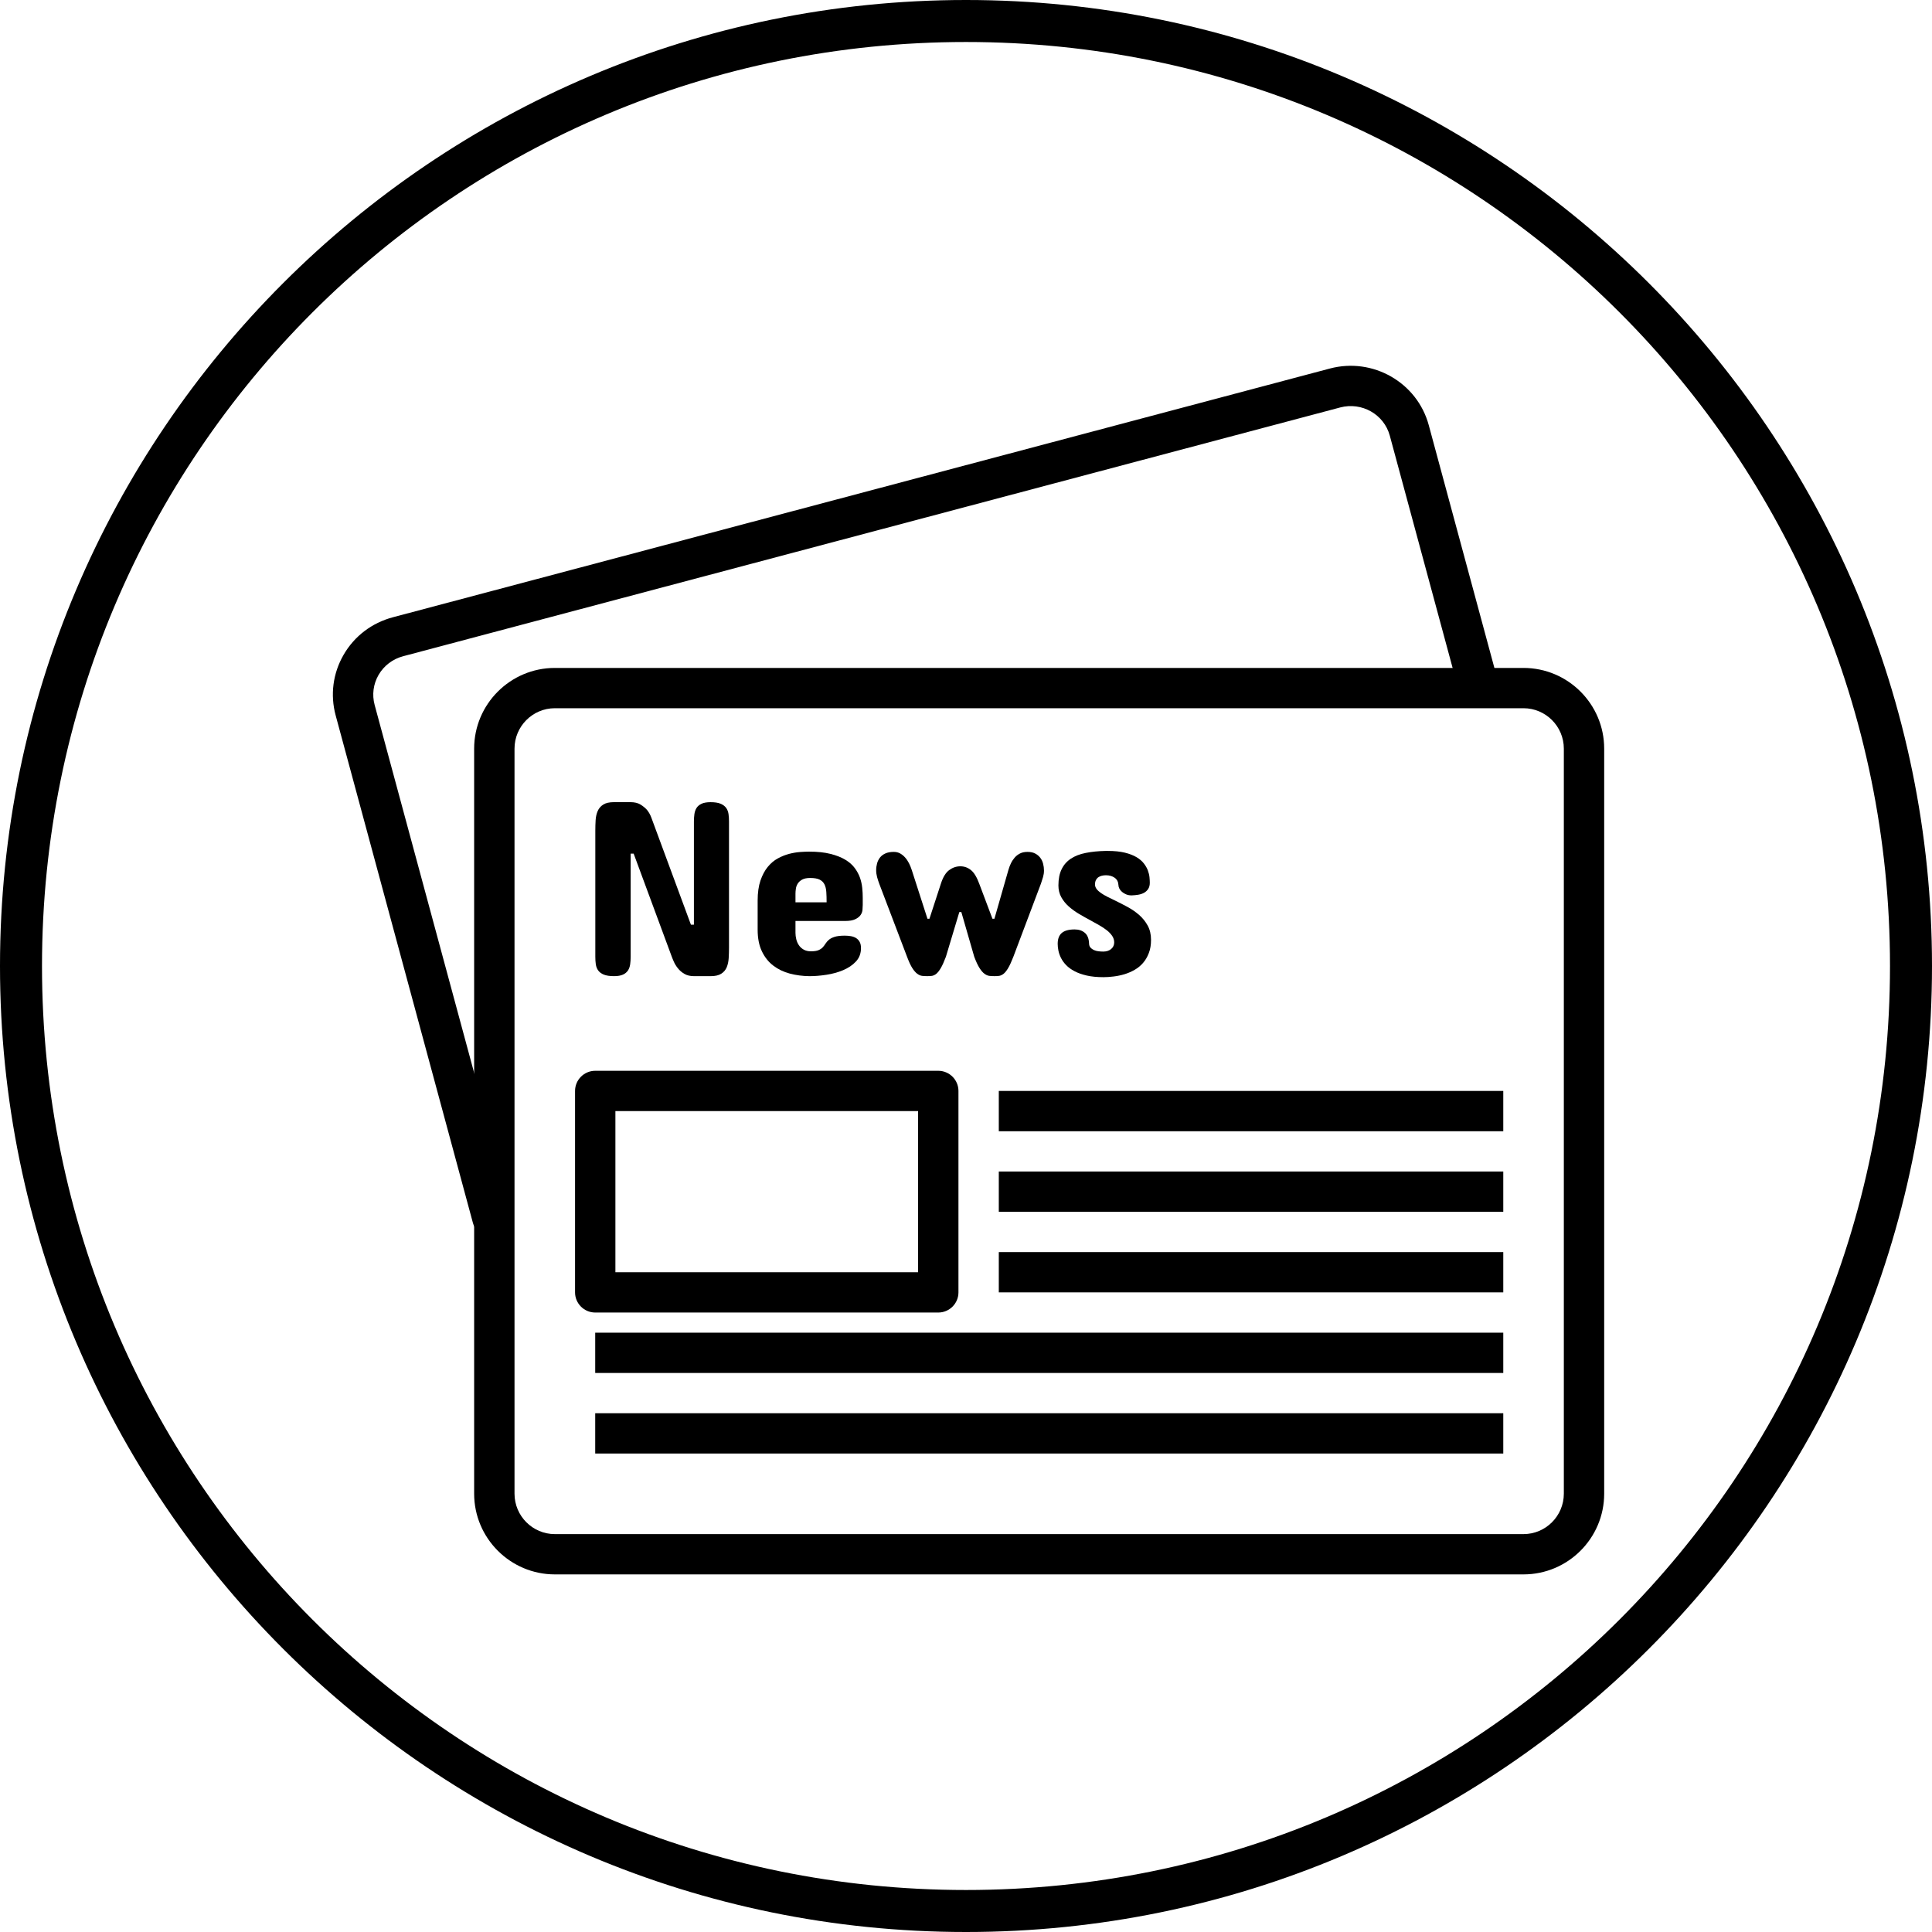 <svg xmlns="http://www.w3.org/2000/svg" xmlns:xlink="http://www.w3.org/1999/xlink" width="500" zoomAndPan="magnify" viewBox="0 0 375 375" height="500" preserveAspectRatio="xMidYMid meet" version="1.0"><defs><clipPath id="c4cb7b3784"><path d="M 92 129 L 311.43 129 L 311.43 305.586 L 92 305.586 Z M 92 129 " clip-rule="nonzero"/></clipPath></defs><rect x="-37.5" width="450" fill="#ffffff" y="-37.5" height="450" fill-opacity="1"/><rect x="-37.5" width="450" fill="#ffffff" y="-37.5" height="450" fill-opacity="1"/><path fill="#000000" d="M 187.5 0 C 84.051 0 0 84.051 0 187.5 C 0 290.949 84.051 375 187.5 375 C 290.949 375 375 290.949 375 187.5 C 375 84.051 290.949 0 187.5 0 Z M 187.5 8.152 C 286.656 8.152 366.848 88.344 366.848 187.5 C 366.848 286.656 286.656 366.848 187.5 366.848 C 88.344 366.848 8.152 286.656 8.152 187.5 C 8.152 88.344 88.344 8.152 187.5 8.152 Z M 187.5 8.152 " fill-opacity="1" fill-rule="nonzero"/><path fill="#000000" d="M 290.395 130.875 L 277.32 82.52 C 275.078 74.242 266.477 69.312 258.125 71.531 L 76.254 119.812 C 72.18 120.895 68.781 123.48 66.691 127.098 C 64.617 130.688 64.07 134.867 65.156 138.875 L 91.785 237.336 C 92.258 239.078 93.836 240.227 95.566 240.227 C 95.902 240.227 96.242 240.18 96.586 240.09 C 98.676 239.527 99.914 237.379 99.348 235.297 L 72.719 136.832 C 72.184 134.852 72.453 132.781 73.477 131.004 C 74.52 129.203 76.223 127.91 78.27 127.367 L 260.137 79.086 C 264.324 77.98 268.641 80.43 269.758 84.559 L 282.836 132.91 C 283.398 134.996 285.543 136.23 287.637 135.668 C 289.723 135.105 290.957 132.957 290.395 130.875 Z M 290.395 130.875 " fill-opacity="1" fill-rule="nonzero"/><g clip-path="url(#c4cb7b3784)"><path fill="#000000" d="M 295.703 129.645 L 107.699 129.645 C 99.062 129.645 92.031 136.672 92.031 145.309 L 92.031 289.922 C 92.031 298.562 99.062 305.59 107.699 305.59 L 295.703 305.59 C 304.344 305.59 311.371 298.562 311.371 289.922 L 311.371 145.312 C 311.371 136.672 304.344 129.645 295.703 129.645 Z M 303.539 289.922 C 303.539 294.25 300.023 297.77 295.703 297.77 L 107.699 297.77 C 103.383 297.77 99.867 294.25 99.867 289.922 L 99.867 145.312 C 99.867 140.984 103.383 137.465 107.699 137.465 L 295.703 137.465 C 300.023 137.465 303.539 140.984 303.539 145.309 Z M 303.539 289.922 " fill-opacity="1" fill-rule="nonzero"/></g><path fill="#000000" d="M 182.117 207.84 L 115.535 207.84 C 113.371 207.84 111.617 209.594 111.617 211.75 L 111.617 250.848 C 111.617 253.008 113.371 254.762 115.535 254.762 L 182.117 254.762 C 184.277 254.762 186.035 253.008 186.035 250.848 L 186.035 211.75 C 186.035 209.594 184.277 207.84 182.117 207.84 Z M 178.203 246.941 L 119.449 246.941 L 119.449 215.664 L 178.203 215.664 Z M 178.203 246.941 " fill-opacity="1" fill-rule="nonzero"/><path fill="#000000" d="M 193.867 219.574 L 291.785 219.574 L 291.785 211.75 L 193.867 211.75 Z M 193.867 219.574 " fill-opacity="1" fill-rule="nonzero"/><path fill="#000000" d="M 193.867 250.848 L 291.785 250.848 L 291.785 243.031 L 193.867 243.031 Z M 193.867 250.848 " fill-opacity="1" fill-rule="nonzero"/><path fill="#000000" d="M 193.867 235.211 L 291.785 235.211 L 291.785 227.391 L 193.867 227.391 Z M 193.867 235.211 " fill-opacity="1" fill-rule="nonzero"/><path fill="#000000" d="M 115.531 266.492 L 291.785 266.492 L 291.785 258.672 L 115.531 258.672 Z M 115.531 266.492 " fill-opacity="1" fill-rule="nonzero"/><path fill="#000000" d="M 115.531 282.129 L 291.785 282.129 L 291.785 274.309 L 115.531 274.309 Z M 115.531 282.129 " fill-opacity="1" fill-rule="nonzero"/><path fill="#000000" d="M 141.406 158.004 C 141.34 157.551 141.188 157.148 140.945 156.812 C 140.703 156.477 140.348 156.207 139.871 156.004 C 139.398 155.805 138.746 155.703 137.93 155.703 C 137.188 155.703 136.602 155.805 136.176 156.004 C 135.746 156.207 135.426 156.477 135.207 156.812 C 134.988 157.148 134.852 157.551 134.785 158.004 C 134.723 158.465 134.688 158.949 134.688 159.469 L 134.688 179.484 L 134.109 179.484 L 126.422 158.691 C 126.215 158.129 125.93 157.629 125.578 157.195 C 125.254 156.828 124.84 156.488 124.332 156.172 C 123.824 155.855 123.168 155.699 122.363 155.699 L 119.172 155.699 C 118.27 155.699 117.574 155.855 117.082 156.172 C 116.59 156.488 116.234 156.906 116.008 157.43 C 115.785 157.949 115.648 158.543 115.609 159.215 C 115.57 159.879 115.551 160.559 115.551 161.25 L 115.551 185.707 C 115.551 186.223 115.582 186.707 115.645 187.164 C 115.711 187.621 115.863 188.023 116.105 188.359 C 116.348 188.695 116.707 188.969 117.191 189.168 C 117.676 189.367 118.336 189.469 119.172 189.469 C 119.914 189.469 120.5 189.367 120.926 189.168 C 121.352 188.969 121.676 188.695 121.895 188.359 C 122.113 188.023 122.25 187.621 122.316 187.164 C 122.379 186.707 122.41 186.223 122.41 185.707 L 122.41 165.688 L 122.992 165.688 L 130.289 185.418 C 130.402 185.742 130.559 186.137 130.762 186.598 C 130.961 187.07 131.234 187.516 131.574 187.938 C 131.91 188.367 132.332 188.73 132.84 189.027 C 133.344 189.324 133.98 189.473 134.734 189.473 L 137.926 189.473 C 138.812 189.473 139.5 189.316 139.992 189 C 140.484 188.688 140.836 188.27 141.055 187.75 C 141.27 187.227 141.398 186.633 141.438 185.977 C 141.477 185.316 141.5 184.629 141.5 183.922 L 141.5 159.469 C 141.504 158.949 141.469 158.465 141.406 158.004 Z M 141.406 158.004 " fill-opacity="1" fill-rule="nonzero"/><path fill="#000000" d="M 167.359 172.355 C 167.293 171.691 167.152 171.031 166.926 170.379 C 166.695 169.73 166.359 169.098 165.906 168.484 C 165.457 167.875 164.844 167.336 164.07 166.871 C 163.301 166.406 162.336 166.023 161.184 165.738 C 160.031 165.445 158.645 165.301 157.016 165.301 C 156.531 165.301 155.957 165.328 155.285 165.375 C 154.617 165.426 153.914 165.543 153.172 165.734 C 152.43 165.93 151.699 166.223 150.973 166.617 C 150.25 167.008 149.598 167.562 149.016 168.27 C 148.438 168.977 147.965 169.859 147.602 170.922 C 147.242 171.98 147.059 173.277 147.059 174.805 L 147.059 180.457 C 147.059 182.109 147.332 183.508 147.883 184.648 C 148.43 185.793 149.164 186.719 150.094 187.426 C 151.02 188.133 152.086 188.645 153.293 188.969 C 154.504 189.289 155.773 189.457 157.109 189.473 C 158.129 189.473 159.219 189.387 160.387 189.207 C 161.555 189.031 162.637 188.734 163.637 188.316 C 164.637 187.898 165.469 187.34 166.125 186.641 C 166.785 185.938 167.117 185.07 167.117 184.023 C 167.117 183.523 167.027 183.121 166.852 182.809 C 166.676 182.492 166.438 182.246 166.152 182.07 C 165.859 181.895 165.523 181.77 165.145 181.707 C 164.766 181.645 164.379 181.609 163.973 181.609 C 163.137 181.609 162.477 181.688 162.004 181.84 C 161.527 181.992 161.16 182.18 160.895 182.406 C 160.629 182.633 160.418 182.871 160.254 183.129 C 160.094 183.387 159.914 183.629 159.715 183.852 C 159.508 184.078 159.238 184.266 158.891 184.418 C 158.543 184.57 158.051 184.648 157.406 184.648 C 156.84 184.648 156.363 184.535 155.98 184.309 C 155.59 184.086 155.277 183.797 155.047 183.441 C 154.812 183.086 154.648 182.699 154.551 182.285 C 154.453 181.863 154.402 181.461 154.402 181.078 L 154.402 178.762 L 164.023 178.762 C 164.875 178.762 165.539 178.648 166.004 178.422 C 166.469 178.199 166.816 177.93 167.031 177.617 C 167.25 177.305 167.375 176.973 167.406 176.629 C 167.438 176.281 167.453 175.977 167.453 175.723 L 167.457 175.723 L 167.457 174.227 C 167.461 173.645 167.426 173.023 167.359 172.355 Z M 154.402 175.141 L 154.402 173.453 C 154.402 173.184 154.426 172.867 154.477 172.512 C 154.523 172.16 154.645 171.824 154.84 171.512 C 155.035 171.199 155.32 170.938 155.699 170.73 C 156.078 170.52 156.598 170.414 157.258 170.414 C 158.051 170.414 158.656 170.52 159.082 170.73 C 159.508 170.941 159.82 171.246 160.023 171.645 C 160.227 172.047 160.348 172.543 160.387 173.133 C 160.426 173.715 160.445 174.387 160.445 175.145 L 154.402 175.145 Z M 154.402 175.141 " fill-opacity="1" fill-rule="nonzero"/><path fill="#000000" d="M 202.465 167.641 C 202.355 167.207 202.168 166.824 201.91 166.484 C 201.652 166.148 201.324 165.875 200.918 165.664 C 200.516 165.453 200.027 165.352 199.445 165.352 C 198.883 165.352 198.398 165.449 197.996 165.652 C 197.594 165.855 197.246 166.117 196.957 166.449 C 196.672 166.777 196.422 167.152 196.219 167.57 C 196.016 167.988 195.855 168.426 195.727 168.871 L 193.016 178.328 L 192.633 178.328 L 190.07 171.527 C 189.602 170.258 189.066 169.371 188.465 168.887 C 187.859 168.395 187.172 168.148 186.398 168.148 C 185.625 168.148 184.902 168.395 184.234 168.887 C 183.566 169.375 183.031 170.258 182.625 171.527 L 180.406 178.328 L 180.02 178.328 L 176.973 168.871 C 176.828 168.426 176.652 167.988 176.441 167.57 C 176.23 167.152 175.984 166.781 175.691 166.449 C 175.402 166.117 175.078 165.859 174.715 165.652 C 174.352 165.453 173.945 165.352 173.492 165.352 C 172.848 165.352 172.312 165.449 171.879 165.641 C 171.441 165.832 171.09 166.094 170.824 166.422 C 170.559 166.754 170.367 167.137 170.242 167.57 C 170.125 168.004 170.062 168.457 170.062 168.918 C 170.062 169.355 170.125 169.797 170.242 170.234 C 170.363 170.676 170.5 171.094 170.641 171.48 L 176.059 185.711 C 176.414 186.656 176.75 187.387 177.07 187.891 C 177.395 188.398 177.711 188.766 178.027 189 C 178.34 189.234 178.652 189.371 178.969 189.414 C 179.281 189.449 179.613 189.469 179.969 189.469 C 180.293 189.469 180.602 189.453 180.891 189.414 C 181.18 189.367 181.465 189.234 181.75 189 C 182.031 188.766 182.32 188.398 182.617 187.891 C 182.914 187.387 183.238 186.656 183.598 185.711 L 186.207 177.027 L 186.594 177.027 L 189.102 185.711 C 189.461 186.656 189.797 187.387 190.121 187.891 C 190.441 188.398 190.762 188.766 191.074 189 C 191.387 189.234 191.703 189.371 192.016 189.414 C 192.332 189.449 192.664 189.469 193.02 189.469 C 193.34 189.469 193.648 189.453 193.938 189.414 C 194.227 189.367 194.52 189.234 194.809 189 C 195.098 188.766 195.391 188.398 195.688 187.891 C 195.988 187.387 196.324 186.656 196.691 185.711 L 202.059 171.48 C 202.199 171.059 202.336 170.641 202.453 170.234 C 202.574 169.824 202.637 169.402 202.637 168.969 C 202.637 168.52 202.578 168.078 202.465 167.641 Z M 202.465 167.641 " fill-opacity="1" fill-rule="nonzero"/><path fill="#000000" d="M 222.773 179.668 C 222.344 178.883 221.793 178.199 221.117 177.602 C 220.441 177.008 219.691 176.492 218.871 176.047 C 218.051 175.602 217.242 175.191 216.457 174.805 C 215.938 174.562 215.441 174.324 214.969 174.082 C 214.492 173.84 214.074 173.594 213.711 173.344 C 213.352 173.094 213.062 172.836 212.855 172.562 C 212.648 172.289 212.539 171.992 212.539 171.668 C 212.539 171.316 212.609 171.027 212.727 170.801 C 212.844 170.578 213.004 170.395 213.207 170.262 C 213.41 170.125 213.637 170.031 213.887 169.973 C 214.137 169.914 214.398 169.887 214.668 169.887 C 215.328 169.887 215.891 170.051 216.348 170.367 C 216.809 170.691 217.051 171.16 217.086 171.77 C 217.086 171.992 217.145 172.227 217.266 172.469 C 217.391 172.711 217.562 172.926 217.789 173.117 C 218.016 173.312 218.285 173.473 218.598 173.602 C 218.91 173.734 219.262 173.793 219.648 173.793 C 220.098 173.781 220.531 173.734 220.953 173.664 C 221.371 173.59 221.746 173.465 222.078 173.281 C 222.406 173.094 222.672 172.844 222.871 172.531 C 223.074 172.219 223.176 171.82 223.176 171.336 C 223.176 171.047 223.156 170.695 223.117 170.277 C 223.078 169.859 222.969 169.422 222.801 168.961 C 222.633 168.504 222.375 168.051 222.027 167.602 C 221.68 167.148 221.207 166.742 220.602 166.379 C 219.996 166.02 219.238 165.723 218.328 165.5 C 217.418 165.277 216.312 165.164 215.008 165.164 L 214.621 165.164 C 213.172 165.191 211.879 165.324 210.746 165.551 C 209.609 165.773 208.645 166.145 207.855 166.668 C 207.066 167.191 206.465 167.875 206.059 168.723 C 205.645 169.562 205.438 170.613 205.438 171.867 C 205.438 172.719 205.625 173.477 205.996 174.145 C 206.367 174.816 206.848 175.414 207.445 175.945 C 208.043 176.473 208.703 176.957 209.438 177.391 C 210.172 177.824 210.902 178.234 211.625 178.621 C 212.207 178.941 212.773 179.258 213.332 179.57 C 213.887 179.887 214.379 180.211 214.816 180.551 C 215.254 180.891 215.598 181.254 215.867 181.648 C 216.133 182.043 216.266 182.465 216.266 182.914 C 216.266 183.441 216.066 183.871 215.672 184.203 C 215.281 184.531 214.766 184.699 214.141 184.699 C 213.836 184.699 213.52 184.68 213.195 184.641 C 212.875 184.602 212.582 184.516 212.316 184.398 C 212.051 184.277 211.832 184.117 211.664 183.926 C 211.492 183.734 211.398 183.477 211.387 183.152 C 211.352 182.188 211.078 181.488 210.562 181.059 C 210.047 180.621 209.387 180.402 208.582 180.402 C 207.469 180.402 206.645 180.629 206.102 181.078 C 205.566 181.531 205.297 182.238 205.297 183.203 C 205.297 183.605 205.34 184.043 205.438 184.516 C 205.535 184.992 205.703 185.473 205.945 185.949 C 206.188 186.434 206.523 186.898 206.949 187.34 C 207.379 187.781 207.922 188.172 208.582 188.52 C 209.238 188.867 210.031 189.145 210.949 189.355 C 211.863 189.562 212.945 189.668 214.184 189.668 C 214.816 189.668 215.48 189.621 216.191 189.531 C 216.898 189.445 217.594 189.297 218.281 189.09 C 218.965 188.879 219.617 188.598 220.234 188.242 C 220.855 187.887 221.402 187.441 221.867 186.902 C 222.336 186.363 222.707 185.723 222.988 184.984 C 223.277 184.246 223.414 183.391 223.414 182.426 C 223.414 181.367 223.199 180.445 222.773 179.668 Z M 222.773 179.668 " fill-opacity="1" fill-rule="nonzero"/></svg>